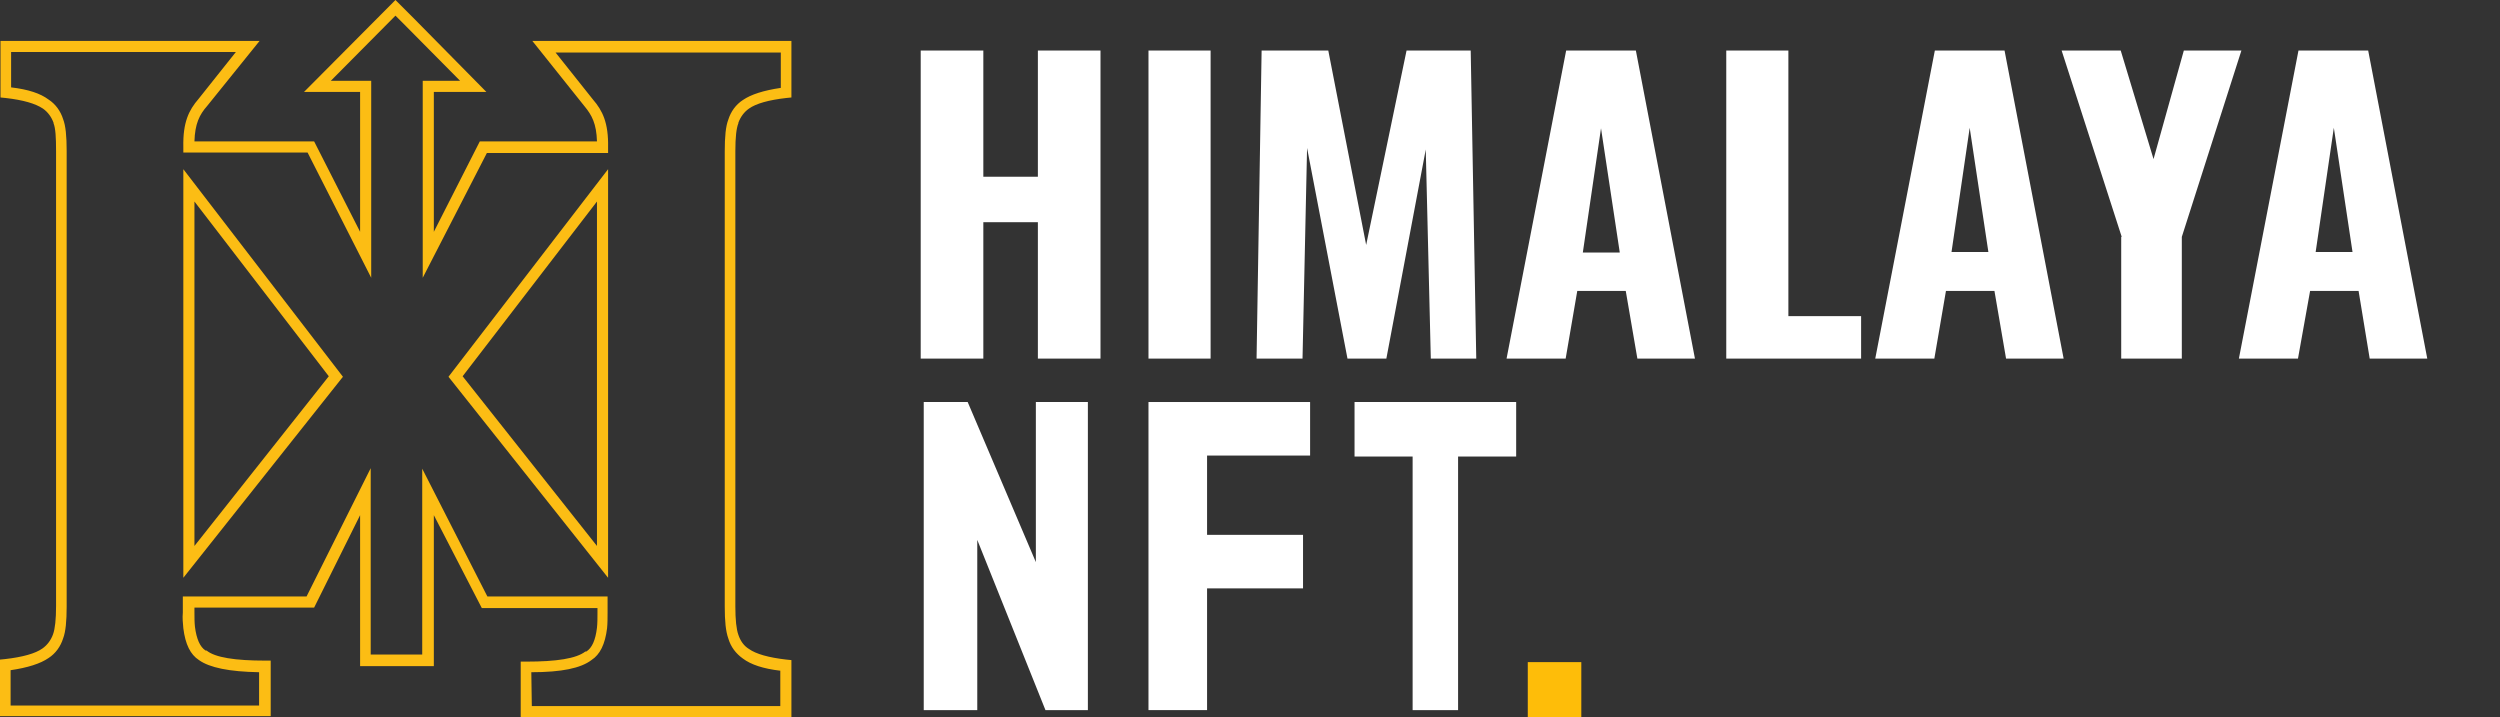 <?xml version="1.0" encoding="utf-8"?>
<!-- Generator: Adobe Illustrator 26.2.1, SVG Export Plug-In . SVG Version: 6.00 Build 0)  -->
<svg version="1.1" id="Layer_1" xmlns="http://www.w3.org/2000/svg" xmlns:xlink="http://www.w3.org/1999/xlink" x="0px" y="0px"
	 viewBox="0 0 495 142" style="enable-background:new 0 0 495 142;" xml:space="preserve">
<rect x="0" y="0" width="495" height="142" fill="#333333" stroke="none"/>
<style type="text/css">
	.st0{fill:#FEBD09;}
	.st1{fill:#FCBD14;}
	.st2{fill:#FFFFFF;}
</style>
<path class="st0" d="M302.5,131.1h10.6v11h-10.6V131.1z"/>
<path class="st1" d="M36.3,114.4V33.5l31.6,41.1L36.3,114.4z M38.5,39.9v68.2l26.6-33.6L38.5,39.9z"/>
<path class="st1" d="M120.4,114.4L88.8,74.6l31.6-41.1V114.4z M91.6,74.5l26.6,33.6V39.9L91.6,74.5z"/>
<path class="st1" d="M156.7,142h-53.6v-11h1.1c6,0,9.9-0.6,11.7-2l0.1,0l0.1,0c1.1-0.7,1.8-2.2,2.1-4.7c0.1-0.9,0.1-1.9,0.1-2.8
	v-1.1l-22.9,0L85.9,102v29.9H71.3V102l-9.1,18.3l-23.7,0v1c0,0.9,0,1.9,0.1,2.8c0.3,2.4,1,4,2.1,4.7l0.1,0l0.1,0
	c1.7,1.4,5.7,2,11.6,2l1.1,0v11H0v-11.2l1-0.1c3.5-0.4,6-1.1,7.4-2.1c1-0.7,1.7-1.7,2.1-2.8l0,0c0.4-1.1,0.6-3,0.6-5.6V29.9
	c0-2.7-0.1-4.5-0.5-5.5l0-0.1c-0.4-1.1-1.1-2.1-2.1-2.8c-1.5-1-3.9-1.7-7.4-2.1l-1-0.1V8.1h51.3L41,21c-1.5,1.7-2.4,3.5-2.5,7h23.7
	l9.1,17.9V18.2H60.2L78.3,0l3.6,3.6l14.4,14.6H85.9v27.7L95,28h23.2c-0.1-3.5-1-5.2-2.5-7l0,0L105.4,8.1h51.3v11.2l-1,0.1
	c-3.5,0.4-6,1.1-7.4,2.1c-1,0.7-1.7,1.7-2.1,2.8l0,0.1c-0.4,1-0.6,2.8-0.6,5.5v90.2c0,2.6,0.2,4.5,0.6,5.6l0,0
	c0.4,1.2,1.1,2.2,2.1,2.8c1.4,1,3.9,1.7,7.4,2.1l1,0.1L156.7,142z M105.3,139.8h49.2v-7c-3.4-0.4-5.8-1.2-7.4-2.4
	c-1.4-1-2.4-2.3-2.9-4c-0.5-1.4-0.7-3.4-0.7-6.3V30c0-3,0.2-5,0.7-6.3c0.5-1.6,1.5-3,2.9-3.9c1.6-1.1,4.1-1.9,7.5-2.4v-7H110
	l7.4,9.3c1.9,2.2,3.1,4.6,3,9.5l0,1.1h-24L83.7,55V16h7.4L80.4,5.2l-2.1-2.1L65.5,16h8V55L60.9,30.2H36.3l0-1.1
	c-0.1-4.9,1.1-7.3,3-9.5l7.4-9.3H2.2v7c3.4,0.4,5.8,1.2,7.4,2.4c1.4,0.9,2.4,2.3,2.9,3.9c0.5,1.3,0.7,3.3,0.7,6.3v90.2
	c0,2.9-0.2,5-0.7,6.3c-0.5,1.6-1.5,3-2.9,3.9c-1.6,1.1-4.1,1.9-7.5,2.4v7h49.2v-6.6c-5.9-0.1-9.8-0.9-11.9-2.4
	c-1.7-1.1-2.7-3.1-3.1-6.3c-0.1-1-0.2-2.1-0.1-3.1v-3.2l24.5,0l12.7-25.4v36.9h10.2V92.8l12.9,25.3l23.8,0v3.2c0,1,0,2.1-0.1,3.1
	c-0.4,3.2-1.4,5.2-3.1,6.3c-2.1,1.6-5.9,2.4-11.9,2.4L105.3,139.8z"/>
<g>
	<path class="st2" d="M182.3,10h12.4v25h10.8V10h12.4v61h-12.4V44h-10.8v27h-12.4V10z M227.4,10h12.3v61h-12.3V10z M249.8,10H263
		l7.5,38.5l8-38.5h12.7l1.1,61h-9l-1-41.4L274.5,71h-7.7l-8-41.7L257.9,71h-9.1L249.8,10z M310.1,10h13.8l11.7,61h-11.4l-2.3-13.4
		h-9.6L310,71h-11.7L310.1,10z M320.7,49.9L317,25.4l-3.6,24.6H320.7z M341.8,10h12.3v52.6h14.4V71h-26.7V10z M383.1,10h13.8
		l11.7,61h-11.4l-2.3-13.4h-9.6L383,71h-11.7L383.1,10z M393.7,49.9l-3.7-24.6l-3.6,24.6H393.7z M420.1,46.9L408.2,10h11.7l6.5,21.5
		l6-21.5h11.4L432,46.9V71h-12V46.9z M455.1,10h13.8l11.7,61h-11.4L467,57.6h-9.6L455,71h-11.7L455.1,10z M465.8,49.9l-3.7-24.6
		l-3.6,24.6H465.8z M182.9,79.6h8.7l13.5,31.7V79.6h10.3v61H207l-13.5-33.7v33.7h-10.6V79.6z"/>
	<g>
		<path class="st2" d="M239,140.6h-11.6v-61h32v10.6H239v15.7H258v10.6H239V140.6z"/>
		<path class="st2" d="M288.7,140.6h-9V90.4h-11.5V79.6h32v10.8h-11.5V140.6z"/>
	</g>
</g>
</svg>
